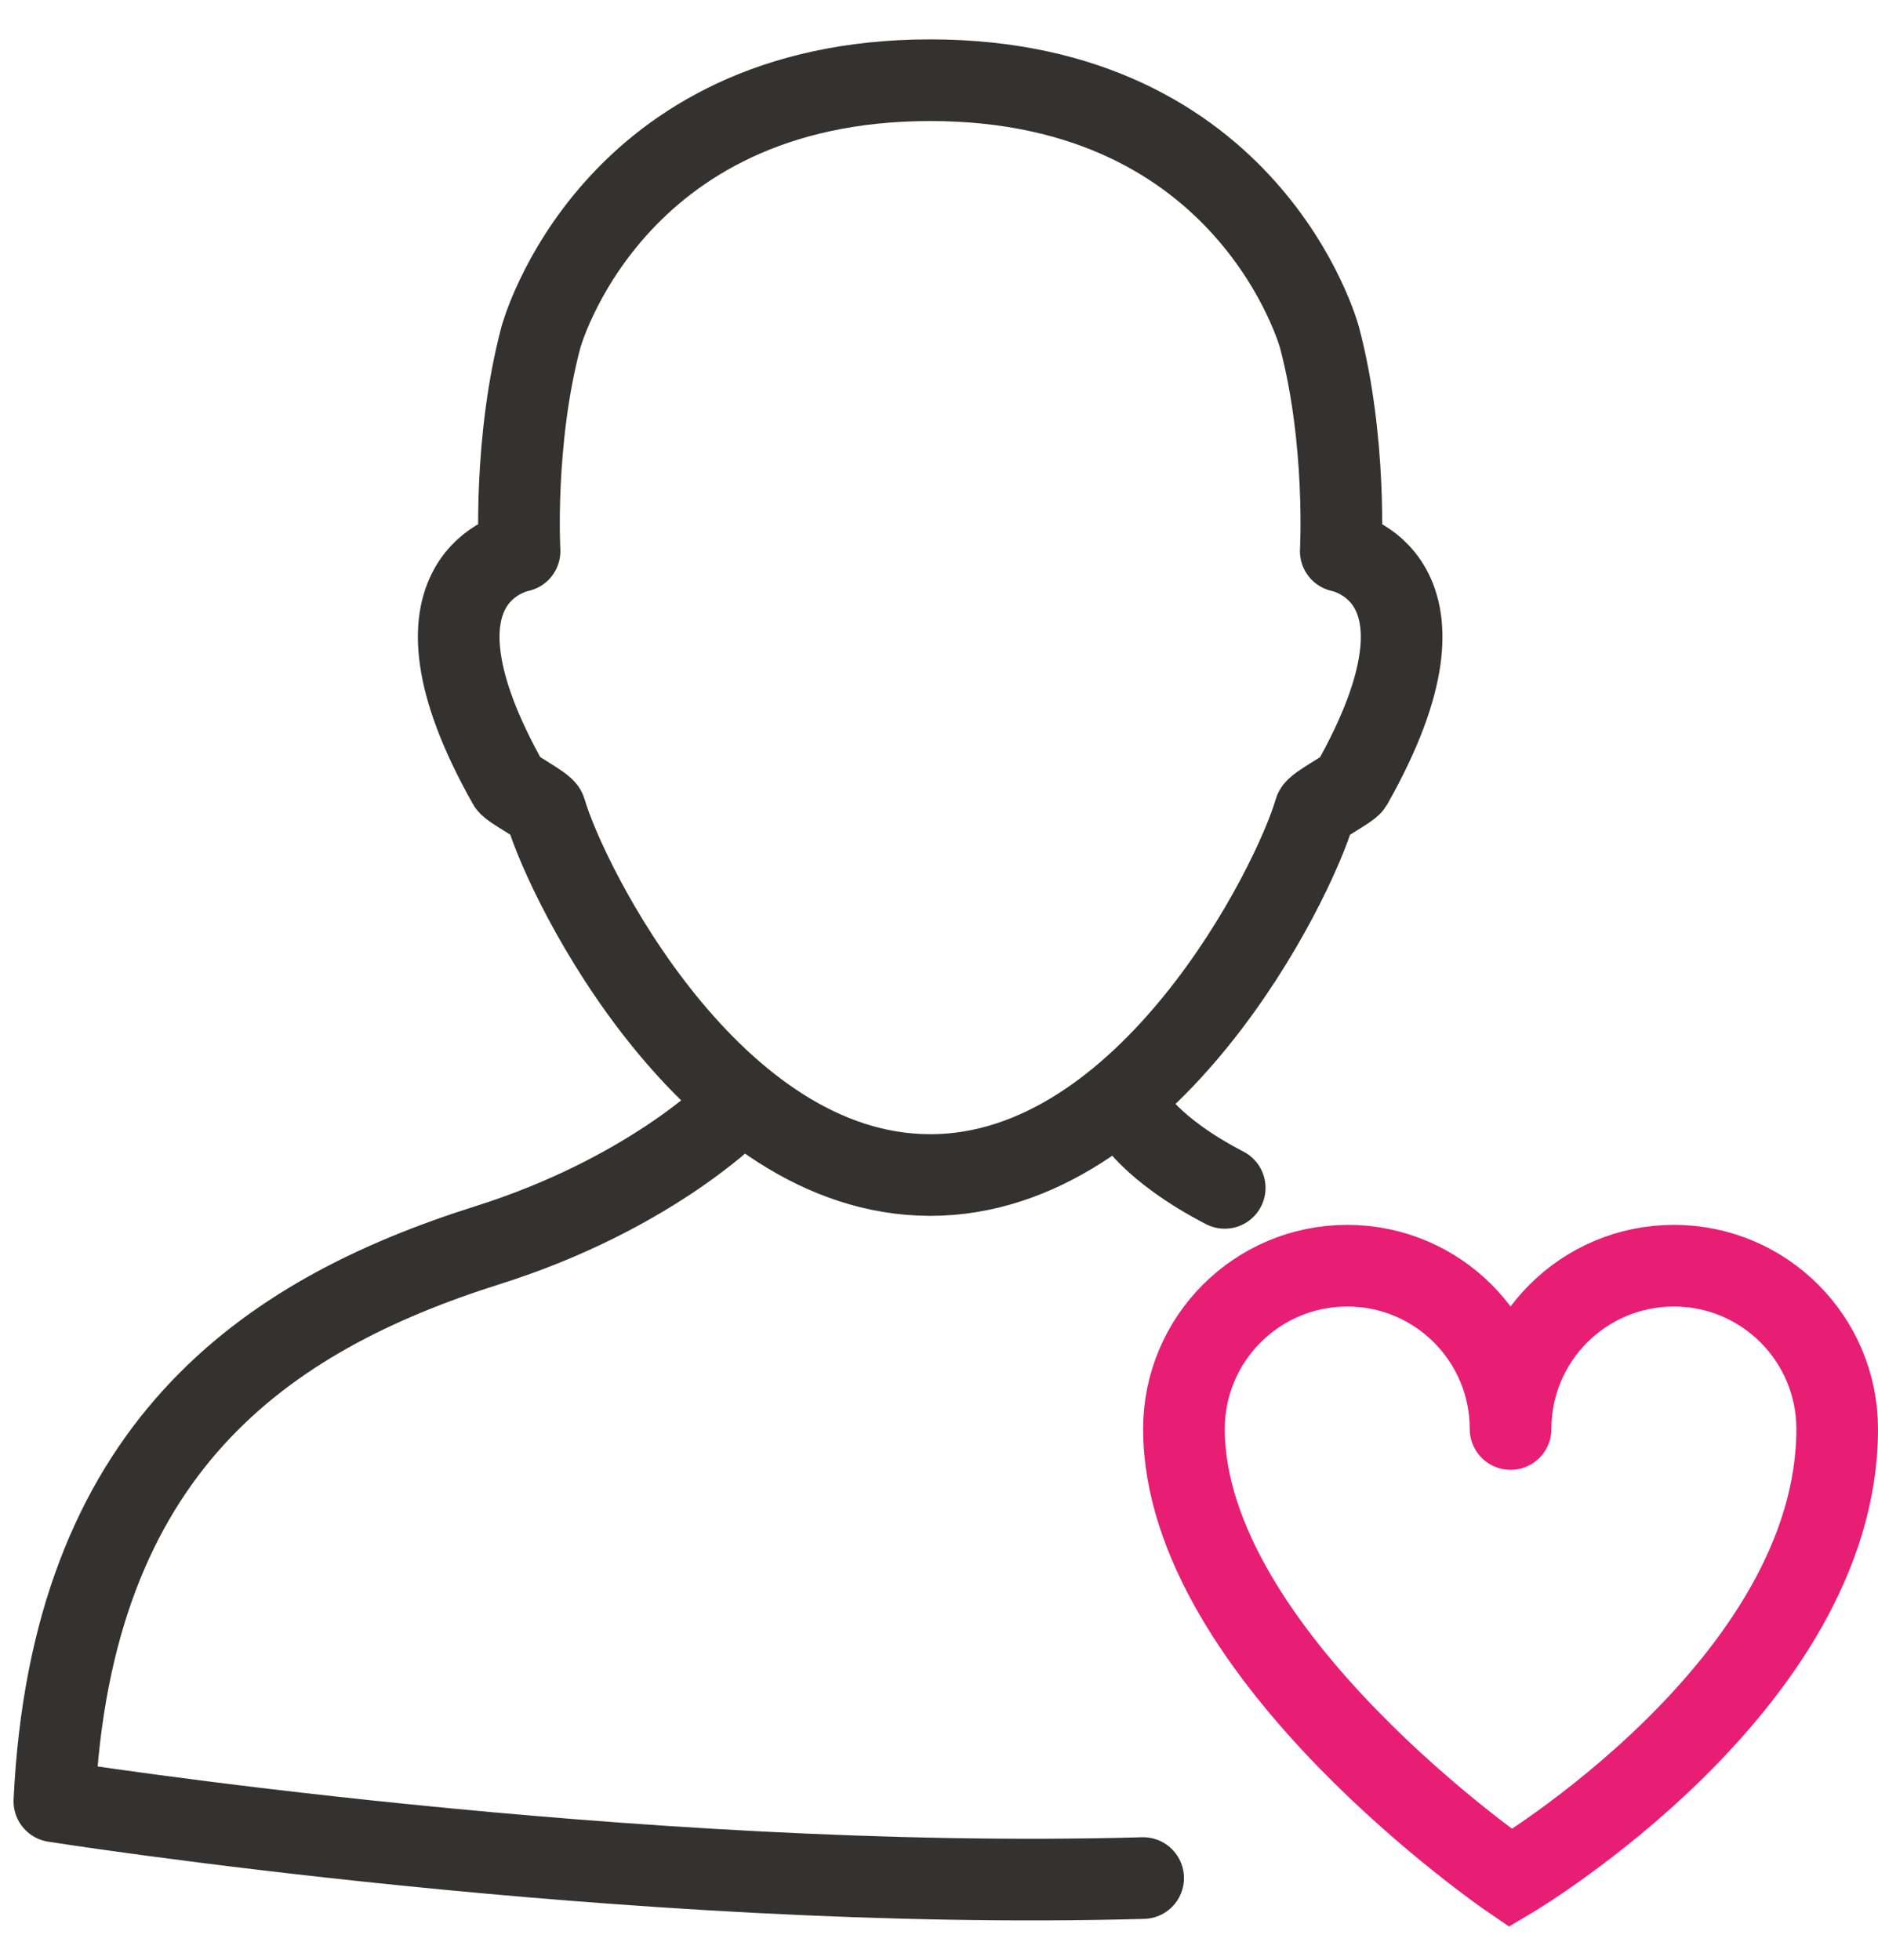 <svg xmlns="http://www.w3.org/2000/svg" width="46" height="48" viewBox="0 0 46 48"><g fill="none" fill-rule="evenodd" stroke-width="2" stroke-linecap="round"><path stroke="#333230" d="M22.783 28.78c5.35 0 8.904-7.116 9.423-8.92.038-.13.838-.536.905-.654 2.896-5.125-.27-5.707-.27-5.707s.15-2.7-.522-5.238c0 0-1.697-6.296-9.535-6.296s-9.535 6.296-9.535 6.296c-.672 2.537-.523 5.237-.523 5.237s-3.165.58-.27 5.706c.067.118.868.524.905.655.52 1.804 4.073 8.92 9.423 8.92zm4.91-1.53s.456.885 2.305 1.844M17.872 27.25s-2.038 2.02-5.92 3.245c-5.5 1.735-10.21 5.002-10.62 13.624 0 0 14.12 2.23 26.668 1.88" stroke-linejoin="round"/><path stroke="#E81E75" d="M37 35c0-2.21 1.79-4 4-4s4 1.79 4 4c0 6.267-8 11-8 11s-8-5.467-8-11c0-2.21 1.79-4 4-4s4 1.79 4 4"/></g></svg>